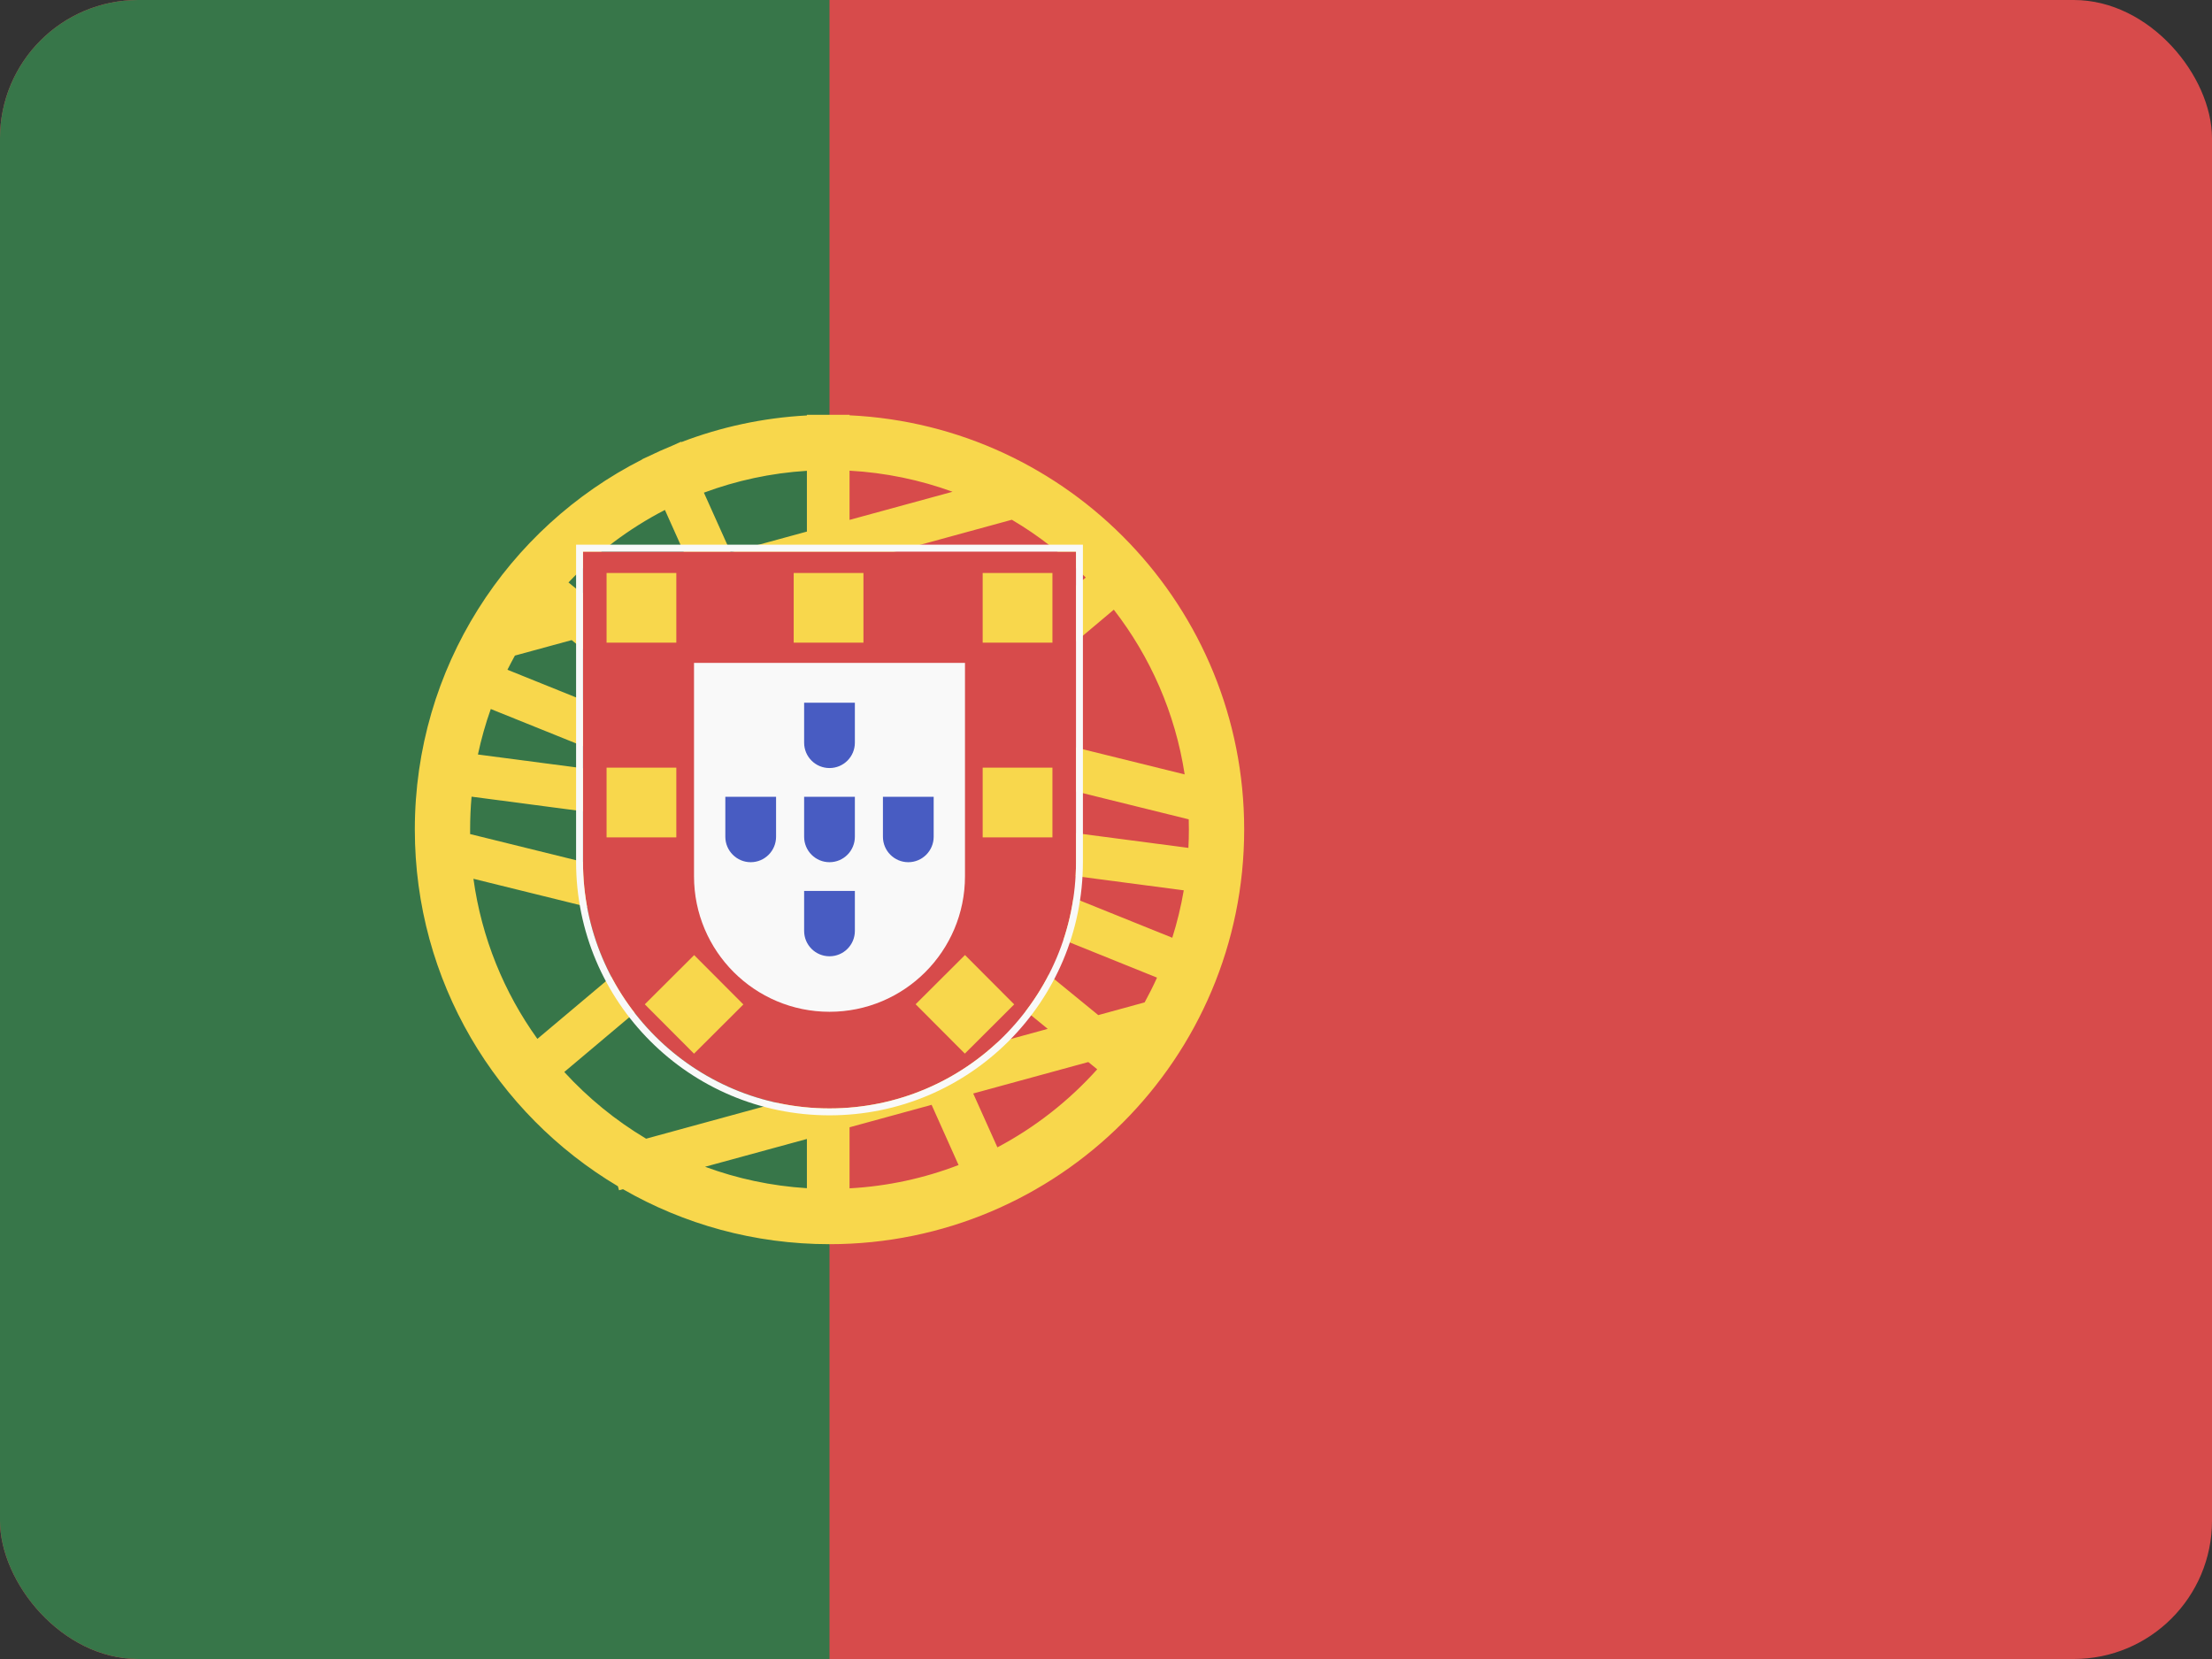 <svg width="32" height="24" viewBox="0 0 32 24" fill="none" xmlns="http://www.w3.org/2000/svg">
<rect x="0" y="0" width="32" height="24" fill="#333333" stroke="none"/>
<g clip-path="url(#clip0_440_1445)">
<rect width="32" height="24" rx="2" fill="#D74B4B"/>
<path d="M0 24L-1.04907e-06 0L12 -5.24537e-07L12 24L0 24Z" fill="#377649"/>
<path fill-rule="evenodd" clip-rule="evenodd" d="M11.247 12.107L6.822 11.525C6.808 11.681 6.801 11.84 6.801 12C6.801 12.022 6.801 12.044 6.801 12.066L10.276 12.924L11.247 12.107ZM9.692 13.415L6.849 12.713C6.967 13.569 7.292 14.358 7.774 15.029L9.692 13.415ZM10.432 13.598L11.673 13.905V15.837L9.347 16.473C8.906 16.21 8.507 15.884 8.163 15.508L10.432 13.598ZM11.673 13.269L11.017 13.107L11.673 12.555V13.269ZM12.29 14.057V15.668L13.222 15.414L12.654 14.147L12.29 14.057ZM12.334 13.432L12.29 13.422V13.335L12.334 13.432ZM13.414 14.335L13.824 15.249L15.157 14.884L14.295 14.181L14.209 14.531L13.414 14.335ZM13.833 13.803L13.094 13.62L12.796 12.956L13.833 13.803ZM6.914 10.915L9.611 11.269L7.1 10.257C7.024 10.47 6.962 10.69 6.914 10.915ZM7.341 9.689L10.213 10.847L8.27 9.26L7.449 9.484C7.412 9.551 7.376 9.62 7.341 9.689ZM8.414 8.581L8.224 8.426C8.625 8.003 9.096 7.647 9.619 7.377L9.968 8.156L8.414 8.581ZM9.001 9.06L10.224 8.726L10.611 9.59L9.89 9.412L9.814 9.724L9.001 9.06ZM11.372 9.778L11.673 9.853V8.329L10.826 8.561L11.372 9.778ZM10.349 10.161L10.932 10.305L11.166 10.828L10.349 10.161ZM12.831 10.774L12.29 10.641V11.229L12.831 10.774ZM12.29 10.005L13.415 10.283L15.707 8.355C15.39 8.032 15.03 7.75 14.638 7.519L12.29 8.161V10.005ZM12.716 11.678L13.572 10.957L17.197 11.853C17.198 11.902 17.199 11.951 17.199 12C17.199 12.089 17.197 12.178 17.192 12.266L12.716 11.678ZM14.156 10.466L17.138 11.203C17.002 10.314 16.64 9.5 16.113 8.82L14.156 10.466ZM13.78 7.114L12.29 7.521V6.809C12.811 6.838 13.311 6.943 13.78 7.114ZM11.673 7.69L10.571 7.991L10.183 7.127C10.652 6.953 11.152 6.843 11.673 6.811V7.69ZM15.888 14.685L16.559 14.501C16.623 14.384 16.683 14.265 16.738 14.143L13.749 12.937L15.888 14.685ZM15.744 15.364L14.079 15.819L14.429 16.598C14.975 16.309 15.464 15.925 15.873 15.469L15.744 15.364ZM13.477 15.983L12.29 16.308V17.191C12.843 17.161 13.373 17.044 13.867 16.854L13.477 15.983ZM11.673 16.477L10.2 16.879C10.663 17.05 11.158 17.157 11.673 17.189V16.477ZM12 17.999C10.912 17.999 9.892 17.71 9.013 17.204L8.955 17.219L8.939 17.161C7.18 16.115 6.001 14.195 6.001 12C6.001 9.661 7.339 7.635 9.291 6.646L9.29 6.643L9.369 6.607C9.488 6.549 9.608 6.495 9.731 6.445L9.853 6.39L9.856 6.396C10.425 6.178 11.036 6.044 11.673 6.01V6.001H12.29V6.008C15.469 6.159 17.999 8.784 17.999 12C17.999 15.313 15.313 17.999 12 17.999ZM14.352 12.515L16.959 13.566C17.029 13.344 17.085 13.114 17.125 12.88L14.352 12.515Z" fill="#F8D74C"/>
<path d="M8.434 7.98H15.566V12.469C15.566 14.439 13.969 16.035 12 16.035C10.031 16.035 8.434 14.439 8.434 12.469V7.98Z" fill="#D74B4B"/>
<path fill-rule="evenodd" clip-rule="evenodd" d="M8.334 7.88H15.666V12.469C15.666 14.494 14.025 16.135 12 16.135C9.975 16.135 8.334 14.494 8.334 12.469V7.88ZM8.434 7.98V12.469C8.434 14.439 10.031 16.035 12 16.035C13.969 16.035 15.566 14.439 15.566 12.469V7.98H8.434Z" fill="#F9F9F9"/>
<path d="M10.04 9.59H13.96V12.677C13.96 13.759 13.083 14.637 12 14.637C10.917 14.637 10.04 13.759 10.04 12.677V9.59Z" fill="#F9F9F9"/>
<path d="M11.633 11.527H12.367V12.105C12.367 12.308 12.203 12.473 12 12.473C11.797 12.473 11.633 12.308 11.633 12.105V11.527Z" fill="#485CC2"/>
<path d="M11.633 10.166H12.367V10.744C12.367 10.947 12.203 11.111 12 11.111C11.797 11.111 11.633 10.947 11.633 10.744V10.166Z" fill="#485CC2"/>
<path d="M11.633 12.889H12.367V13.467C12.367 13.67 12.203 13.834 12 13.834C11.797 13.834 11.633 13.67 11.633 13.467V12.889Z" fill="#485CC2"/>
<path d="M10.493 11.527H11.227V12.105C11.227 12.308 11.063 12.473 10.86 12.473C10.658 12.473 10.493 12.308 10.493 12.105V11.527Z" fill="#485CC2"/>
<path d="M12.773 11.527H13.507V12.105C13.507 12.308 13.342 12.473 13.14 12.473C12.937 12.473 12.773 12.308 12.773 12.105V11.527Z" fill="#485CC2"/>
<path d="M8.775 8.289H9.784V9.297H8.775V8.289Z" fill="#F8D74C"/>
<path d="M11.482 8.289H12.491V9.297H11.482V8.289Z" fill="#F8D74C"/>
<path d="M14.216 8.289H15.225V9.297H14.216V8.289Z" fill="#F8D74C"/>
<path d="M14.216 11.105H15.225V12.114H14.216V11.105Z" fill="#F8D74C"/>
<path d="M8.775 11.105H9.784V12.114H8.775V11.105Z" fill="#F8D74C"/>
<path d="M9.328 14.529L10.042 13.817L10.754 14.531L10.04 15.243L9.328 14.529Z" fill="#F8D74C"/>
<path d="M13.246 14.528L13.96 13.816L14.672 14.53L13.958 15.242L13.246 14.528Z" fill="#F8D74C"/>
</g>
<defs>
<clipPath id="clip0_440_1445">
<rect width="32" height="24" rx="2" fill="white"/>
</clipPath>
</defs>
</svg>
